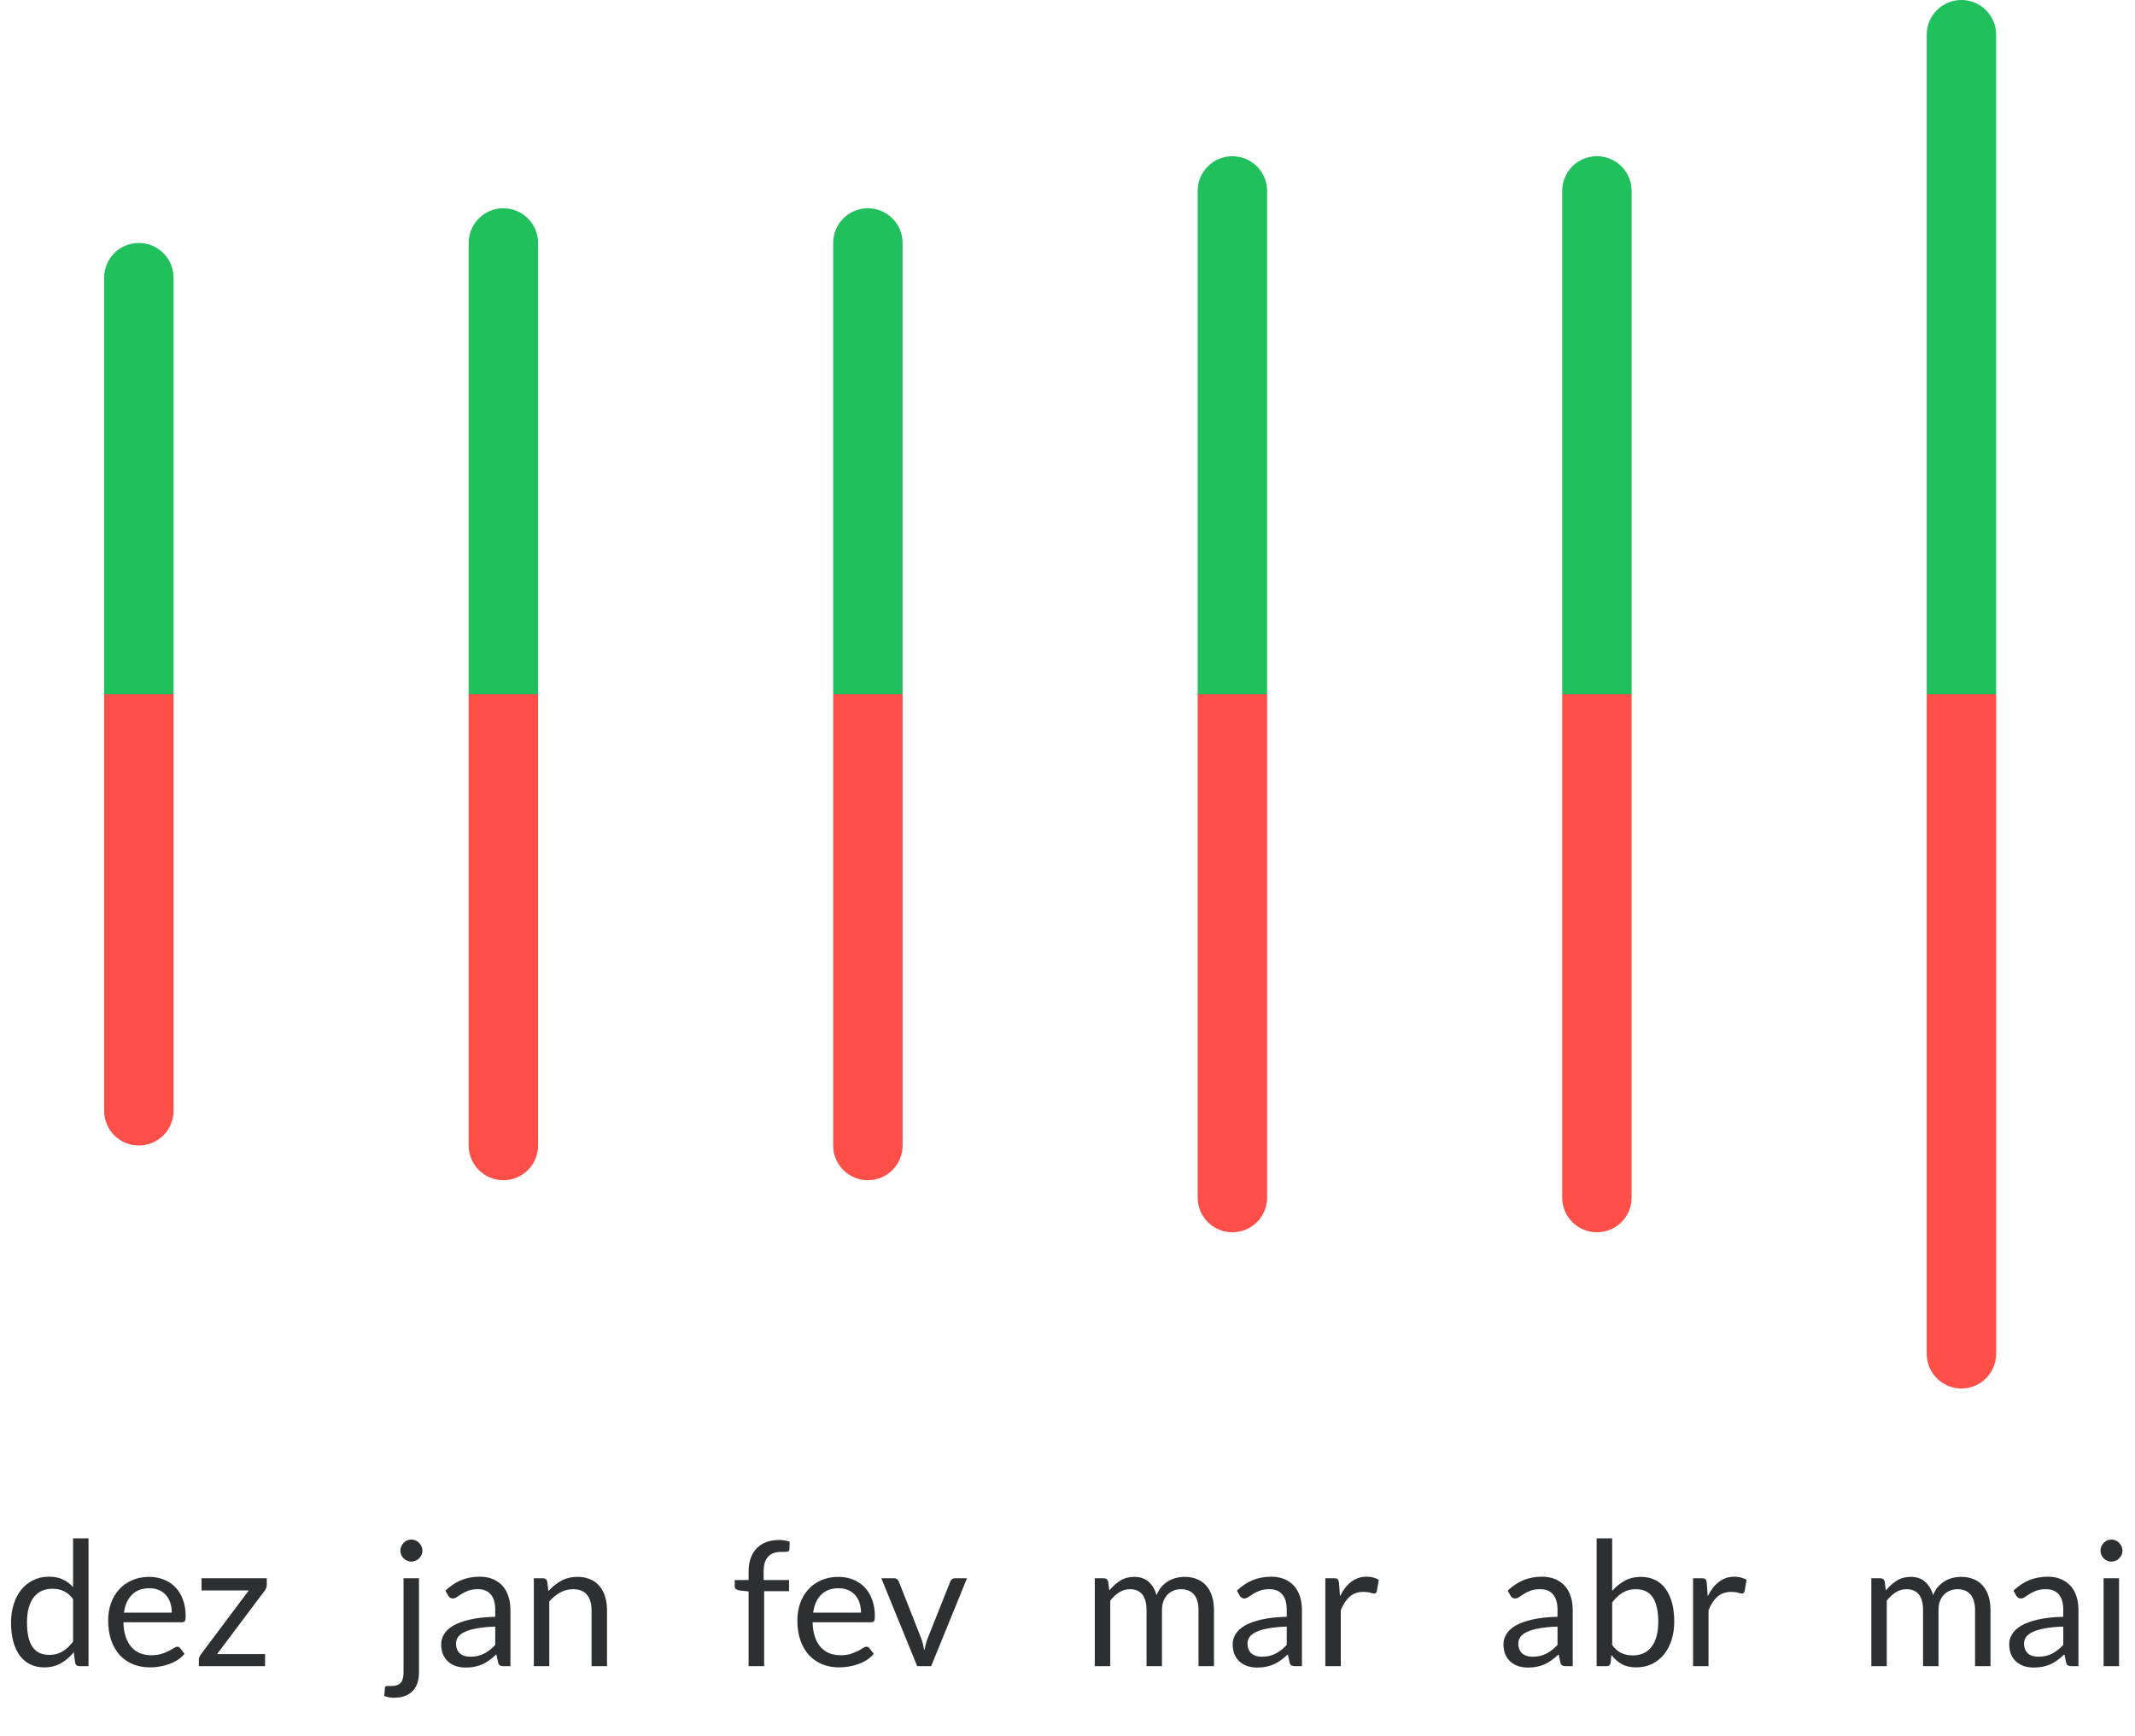 <svg width="123" height="100" viewBox="0 0 123 100" fill="none" xmlns="http://www.w3.org/2000/svg">
<path d="M4.57 96C4.444 96 4.364 95.938 4.33 95.815L4.25 95.2C4.034 95.463 3.785 95.675 3.505 95.835C3.229 95.992 2.91 96.07 2.55 96.07C2.26 96.07 1.997 96.015 1.76 95.905C1.524 95.792 1.322 95.627 1.155 95.41C0.989 95.193 0.86 94.923 0.77 94.6C0.68 94.277 0.635 93.905 0.635 93.485C0.635 93.112 0.685 92.765 0.785 92.445C0.885 92.122 1.029 91.842 1.215 91.605C1.405 91.368 1.635 91.183 1.905 91.05C2.175 90.913 2.482 90.845 2.825 90.845C3.135 90.845 3.4 90.898 3.62 91.005C3.84 91.108 4.037 91.255 4.21 91.445V88.635H5.1V96H4.57ZM2.845 95.35C3.135 95.35 3.389 95.283 3.605 95.15C3.825 95.017 4.027 94.828 4.21 94.585V92.135C4.047 91.915 3.867 91.762 3.67 91.675C3.477 91.585 3.262 91.54 3.025 91.54C2.552 91.54 2.189 91.708 1.935 92.045C1.682 92.382 1.555 92.862 1.555 93.485C1.555 93.815 1.584 94.098 1.64 94.335C1.697 94.568 1.78 94.762 1.89 94.915C2 95.065 2.135 95.175 2.295 95.245C2.455 95.315 2.639 95.35 2.845 95.35ZM8.596 90.855C8.9 90.855 9.18 90.907 9.436 91.01C9.693 91.11 9.915 91.257 10.101 91.45C10.288 91.64 10.433 91.877 10.536 92.16C10.643 92.44 10.696 92.76 10.696 93.12C10.696 93.26 10.681 93.353 10.651 93.4C10.621 93.447 10.565 93.47 10.481 93.47H7.111C7.118 93.79 7.161 94.068 7.241 94.305C7.321 94.542 7.431 94.74 7.571 94.9C7.711 95.057 7.878 95.175 8.071 95.255C8.265 95.332 8.481 95.37 8.721 95.37C8.945 95.37 9.136 95.345 9.296 95.295C9.46 95.242 9.6 95.185 9.716 95.125C9.833 95.065 9.93 95.01 10.006 94.96C10.086 94.907 10.155 94.88 10.211 94.88C10.285 94.88 10.341 94.908 10.381 94.965L10.631 95.29C10.521 95.423 10.39 95.54 10.236 95.64C10.083 95.737 9.918 95.817 9.741 95.88C9.568 95.943 9.388 95.99 9.201 96.02C9.015 96.053 8.83 96.07 8.646 96.07C8.296 96.07 7.973 96.012 7.676 95.895C7.383 95.775 7.128 95.602 6.911 95.375C6.698 95.145 6.531 94.862 6.411 94.525C6.291 94.188 6.231 93.802 6.231 93.365C6.231 93.012 6.285 92.682 6.391 92.375C6.501 92.068 6.658 91.803 6.861 91.58C7.065 91.353 7.313 91.177 7.606 91.05C7.9 90.92 8.23 90.855 8.596 90.855ZM8.616 91.51C8.186 91.51 7.848 91.635 7.601 91.885C7.355 92.132 7.201 92.475 7.141 92.915H9.896C9.896 92.708 9.868 92.52 9.811 92.35C9.755 92.177 9.671 92.028 9.561 91.905C9.451 91.778 9.316 91.682 9.156 91.615C9 91.545 8.82 91.51 8.616 91.51ZM15.37 91.315C15.37 91.378 15.359 91.44 15.335 91.5C15.312 91.557 15.282 91.608 15.245 91.655L12.505 95.305H15.271V96H11.456V95.63C11.456 95.587 11.466 95.537 11.486 95.48C11.509 95.42 11.54 95.363 11.581 95.31L14.335 91.635H11.611V90.935H15.37V91.315Z" fill="#2e2f30"/>
<path d="M24.138 90.935V96.375C24.138 96.578 24.111 96.767 24.058 96.94C24.005 97.117 23.92 97.27 23.803 97.4C23.69 97.53 23.541 97.632 23.358 97.705C23.178 97.782 22.961 97.82 22.708 97.82C22.598 97.82 22.498 97.812 22.408 97.795C22.318 97.778 22.228 97.753 22.138 97.72L22.178 97.24C22.185 97.197 22.2 97.168 22.223 97.155C22.246 97.145 22.283 97.14 22.333 97.14C22.36 97.14 22.388 97.14 22.418 97.14C22.448 97.143 22.485 97.145 22.528 97.145C22.788 97.145 22.973 97.083 23.083 96.96C23.193 96.84 23.248 96.645 23.248 96.375V90.935H24.138ZM24.338 89.345C24.338 89.432 24.32 89.513 24.283 89.59C24.25 89.663 24.203 89.73 24.143 89.79C24.086 89.847 24.02 89.892 23.943 89.925C23.866 89.958 23.785 89.975 23.698 89.975C23.611 89.975 23.53 89.958 23.453 89.925C23.38 89.892 23.313 89.847 23.253 89.79C23.196 89.73 23.151 89.663 23.118 89.59C23.085 89.513 23.068 89.432 23.068 89.345C23.068 89.258 23.085 89.177 23.118 89.1C23.151 89.02 23.196 88.952 23.253 88.895C23.313 88.835 23.38 88.788 23.453 88.755C23.53 88.722 23.611 88.705 23.698 88.705C23.785 88.705 23.866 88.722 23.943 88.755C24.02 88.788 24.086 88.835 24.143 88.895C24.203 88.952 24.25 89.02 24.283 89.1C24.32 89.177 24.338 89.258 24.338 89.345ZM29.407 96H29.012C28.925 96 28.855 95.987 28.802 95.96C28.749 95.933 28.714 95.877 28.697 95.79L28.597 95.32C28.464 95.44 28.334 95.548 28.207 95.645C28.08 95.738 27.947 95.818 27.807 95.885C27.667 95.948 27.517 95.997 27.357 96.03C27.2 96.063 27.025 96.08 26.832 96.08C26.635 96.08 26.45 96.053 26.277 96C26.107 95.943 25.959 95.86 25.832 95.75C25.705 95.64 25.604 95.502 25.527 95.335C25.454 95.165 25.417 94.965 25.417 94.735C25.417 94.535 25.472 94.343 25.582 94.16C25.692 93.973 25.869 93.808 26.112 93.665C26.359 93.522 26.68 93.405 27.077 93.315C27.474 93.222 27.959 93.168 28.532 93.155V92.76C28.532 92.367 28.447 92.07 28.277 91.87C28.11 91.667 27.862 91.565 27.532 91.565C27.315 91.565 27.132 91.593 26.982 91.65C26.835 91.703 26.707 91.765 26.597 91.835C26.49 91.902 26.397 91.963 26.317 92.02C26.24 92.073 26.164 92.1 26.087 92.1C26.027 92.1 25.974 92.085 25.927 92.055C25.884 92.022 25.849 91.982 25.822 91.935L25.662 91.65C25.942 91.38 26.244 91.178 26.567 91.045C26.89 90.912 27.249 90.845 27.642 90.845C27.925 90.845 28.177 90.892 28.397 90.985C28.617 91.078 28.802 91.208 28.952 91.375C29.102 91.542 29.215 91.743 29.292 91.98C29.369 92.217 29.407 92.477 29.407 92.76V96ZM27.097 95.455C27.254 95.455 27.397 95.44 27.527 95.41C27.657 95.377 27.779 95.332 27.892 95.275C28.009 95.215 28.119 95.143 28.222 95.06C28.329 94.977 28.432 94.882 28.532 94.775V93.72C28.122 93.733 27.774 93.767 27.487 93.82C27.2 93.87 26.967 93.937 26.787 94.02C26.607 94.103 26.475 94.202 26.392 94.315C26.312 94.428 26.272 94.555 26.272 94.695C26.272 94.828 26.294 94.943 26.337 95.04C26.38 95.137 26.439 95.217 26.512 95.28C26.585 95.34 26.672 95.385 26.772 95.415C26.872 95.442 26.98 95.455 27.097 95.455ZM30.755 96V90.935H31.285C31.412 90.935 31.492 90.997 31.525 91.12L31.595 91.67C31.815 91.427 32.06 91.23 32.33 91.08C32.604 90.93 32.919 90.855 33.275 90.855C33.552 90.855 33.795 90.902 34.005 90.995C34.219 91.085 34.395 91.215 34.535 91.385C34.679 91.552 34.787 91.753 34.86 91.99C34.934 92.227 34.97 92.488 34.97 92.775V96H34.08V92.775C34.08 92.392 33.992 92.095 33.815 91.885C33.642 91.672 33.375 91.565 33.015 91.565C32.752 91.565 32.505 91.628 32.275 91.755C32.049 91.882 31.839 92.053 31.645 92.27V96H30.755Z" fill="#2e2f30"/>
<path d="M43.128 96V91.695L42.568 91.63C42.498 91.613 42.44 91.588 42.393 91.555C42.35 91.518 42.328 91.467 42.328 91.4V91.035H43.128V90.545C43.128 90.255 43.168 89.998 43.248 89.775C43.332 89.548 43.448 89.358 43.598 89.205C43.752 89.048 43.935 88.93 44.148 88.85C44.362 88.77 44.602 88.73 44.868 88.73C45.095 88.73 45.305 88.763 45.498 88.83L45.478 89.275C45.475 89.342 45.447 89.382 45.393 89.395C45.34 89.408 45.265 89.415 45.168 89.415H45.013C44.86 89.415 44.72 89.435 44.593 89.475C44.47 89.515 44.363 89.58 44.273 89.67C44.183 89.76 44.113 89.878 44.063 90.025C44.017 90.172 43.993 90.353 43.993 90.57V91.035H45.458V91.68H44.023V96H43.128ZM48.302 90.855C48.606 90.855 48.886 90.907 49.142 91.01C49.399 91.11 49.621 91.257 49.807 91.45C49.994 91.64 50.139 91.877 50.242 92.16C50.349 92.44 50.402 92.76 50.402 93.12C50.402 93.26 50.387 93.353 50.357 93.4C50.327 93.447 50.271 93.47 50.187 93.47H46.817C46.824 93.79 46.867 94.068 46.947 94.305C47.027 94.542 47.137 94.74 47.277 94.9C47.417 95.057 47.584 95.175 47.777 95.255C47.971 95.332 48.187 95.37 48.427 95.37C48.651 95.37 48.842 95.345 49.002 95.295C49.166 95.242 49.306 95.185 49.422 95.125C49.539 95.065 49.636 95.01 49.712 94.96C49.792 94.907 49.861 94.88 49.917 94.88C49.991 94.88 50.047 94.908 50.087 94.965L50.337 95.29C50.227 95.423 50.096 95.54 49.942 95.64C49.789 95.737 49.624 95.817 49.447 95.88C49.274 95.943 49.094 95.99 48.907 96.02C48.721 96.053 48.536 96.07 48.352 96.07C48.002 96.07 47.679 96.012 47.382 95.895C47.089 95.775 46.834 95.602 46.617 95.375C46.404 95.145 46.237 94.862 46.117 94.525C45.997 94.188 45.937 93.802 45.937 93.365C45.937 93.012 45.991 92.682 46.097 92.375C46.207 92.068 46.364 91.803 46.567 91.58C46.771 91.353 47.019 91.177 47.312 91.05C47.606 90.92 47.936 90.855 48.302 90.855ZM48.322 91.51C47.892 91.51 47.554 91.635 47.307 91.885C47.061 92.132 46.907 92.475 46.847 92.915H49.602C49.602 92.708 49.574 92.52 49.517 92.35C49.461 92.177 49.377 92.028 49.267 91.905C49.157 91.778 49.022 91.682 48.862 91.615C48.706 91.545 48.526 91.51 48.322 91.51ZM50.775 90.935H51.505C51.575 90.935 51.633 90.953 51.68 90.99C51.726 91.027 51.76 91.07 51.78 91.12L53.065 94.38C53.111 94.5 53.148 94.62 53.175 94.74C53.201 94.86 53.226 94.978 53.25 95.095C53.276 94.978 53.305 94.86 53.335 94.74C53.365 94.62 53.403 94.5 53.45 94.38L54.75 91.12C54.77 91.067 54.801 91.023 54.845 90.99C54.891 90.953 54.948 90.935 55.015 90.935H55.71L53.645 96H52.84L50.775 90.935Z" fill="#2e2f30"/>
<path d="M63.073 96V90.935H63.603C63.729 90.935 63.809 90.997 63.843 91.12L63.908 91.64C64.094 91.41 64.303 91.222 64.533 91.075C64.766 90.928 65.036 90.855 65.343 90.855C65.686 90.855 65.963 90.95 66.173 91.14C66.386 91.33 66.539 91.587 66.633 91.91C66.703 91.727 66.794 91.568 66.908 91.435C67.024 91.302 67.154 91.192 67.298 91.105C67.441 91.018 67.593 90.955 67.753 90.915C67.916 90.875 68.081 90.855 68.248 90.855C68.514 90.855 68.751 90.898 68.958 90.985C69.168 91.068 69.344 91.192 69.488 91.355C69.634 91.518 69.746 91.72 69.823 91.96C69.899 92.197 69.938 92.468 69.938 92.775V96H69.048V92.775C69.048 92.378 68.961 92.078 68.788 91.875C68.614 91.668 68.363 91.565 68.033 91.565C67.886 91.565 67.746 91.592 67.613 91.645C67.483 91.695 67.368 91.77 67.268 91.87C67.168 91.97 67.088 92.097 67.028 92.25C66.971 92.4 66.943 92.575 66.943 92.775V96H66.053V92.775C66.053 92.368 65.971 92.065 65.808 91.865C65.644 91.665 65.406 91.565 65.093 91.565C64.873 91.565 64.668 91.625 64.478 91.745C64.291 91.862 64.119 92.022 63.963 92.225V96H63.073ZM75.006 96H74.611C74.524 96 74.454 95.987 74.401 95.96C74.347 95.933 74.312 95.877 74.296 95.79L74.196 95.32C74.062 95.44 73.932 95.548 73.806 95.645C73.679 95.738 73.546 95.818 73.406 95.885C73.266 95.948 73.116 95.997 72.956 96.03C72.799 96.063 72.624 96.08 72.431 96.08C72.234 96.08 72.049 96.053 71.876 96C71.706 95.943 71.557 95.86 71.431 95.75C71.304 95.64 71.202 95.502 71.126 95.335C71.052 95.165 71.016 94.965 71.016 94.735C71.016 94.535 71.071 94.343 71.181 94.16C71.291 93.973 71.467 93.808 71.711 93.665C71.957 93.522 72.279 93.405 72.676 93.315C73.072 93.222 73.557 93.168 74.131 93.155V92.76C74.131 92.367 74.046 92.07 73.876 91.87C73.709 91.667 73.461 91.565 73.131 91.565C72.914 91.565 72.731 91.593 72.581 91.65C72.434 91.703 72.306 91.765 72.196 91.835C72.089 91.902 71.996 91.963 71.916 92.02C71.839 92.073 71.762 92.1 71.686 92.1C71.626 92.1 71.572 92.085 71.526 92.055C71.482 92.022 71.447 91.982 71.421 91.935L71.261 91.65C71.541 91.38 71.842 91.178 72.166 91.045C72.489 90.912 72.847 90.845 73.241 90.845C73.524 90.845 73.776 90.892 73.996 90.985C74.216 91.078 74.401 91.208 74.551 91.375C74.701 91.542 74.814 91.743 74.891 91.98C74.967 92.217 75.006 92.477 75.006 92.76V96ZM72.696 95.455C72.852 95.455 72.996 95.44 73.126 95.41C73.256 95.377 73.377 95.332 73.491 95.275C73.607 95.215 73.717 95.143 73.821 95.06C73.927 94.977 74.031 94.882 74.131 94.775V93.72C73.721 93.733 73.372 93.767 73.086 93.82C72.799 93.87 72.566 93.937 72.386 94.02C72.206 94.103 72.074 94.202 71.991 94.315C71.911 94.428 71.871 94.555 71.871 94.695C71.871 94.828 71.892 94.943 71.936 95.04C71.979 95.137 72.037 95.217 72.111 95.28C72.184 95.34 72.271 95.385 72.371 95.415C72.471 95.442 72.579 95.455 72.696 95.455ZM76.354 96V90.935H76.864C76.961 90.935 77.027 90.953 77.064 90.99C77.101 91.027 77.126 91.09 77.139 91.18L77.199 91.97C77.372 91.617 77.586 91.342 77.839 91.145C78.096 90.945 78.396 90.845 78.739 90.845C78.879 90.845 79.006 90.862 79.119 90.895C79.232 90.925 79.337 90.968 79.434 91.025L79.319 91.69C79.296 91.773 79.244 91.815 79.164 91.815C79.117 91.815 79.046 91.8 78.949 91.77C78.852 91.737 78.717 91.72 78.544 91.72C78.234 91.72 77.974 91.81 77.764 91.99C77.557 92.17 77.384 92.432 77.244 92.775V96H76.354Z" fill="#2e2f30"/>
<path d="M90.606 96H90.211C90.125 96 90.055 95.987 90.001 95.96C89.948 95.933 89.913 95.877 89.896 95.79L89.796 95.32C89.663 95.44 89.533 95.548 89.406 95.645C89.28 95.738 89.146 95.818 89.006 95.885C88.866 95.948 88.716 95.997 88.556 96.03C88.4 96.063 88.225 96.08 88.031 96.08C87.835 96.08 87.65 96.053 87.476 96C87.306 95.943 87.158 95.86 87.031 95.75C86.905 95.64 86.803 95.502 86.726 95.335C86.653 95.165 86.616 94.965 86.616 94.735C86.616 94.535 86.671 94.343 86.781 94.16C86.891 93.973 87.068 93.808 87.311 93.665C87.558 93.522 87.88 93.405 88.276 93.315C88.673 93.222 89.158 93.168 89.731 93.155V92.76C89.731 92.367 89.646 92.07 89.476 91.87C89.31 91.667 89.061 91.565 88.731 91.565C88.515 91.565 88.331 91.593 88.181 91.65C88.035 91.703 87.906 91.765 87.796 91.835C87.69 91.902 87.596 91.963 87.516 92.02C87.44 92.073 87.363 92.1 87.286 92.1C87.226 92.1 87.173 92.085 87.126 92.055C87.083 92.022 87.048 91.982 87.021 91.935L86.861 91.65C87.141 91.38 87.443 91.178 87.766 91.045C88.09 90.912 88.448 90.845 88.841 90.845C89.125 90.845 89.376 90.892 89.596 90.985C89.816 91.078 90.001 91.208 90.151 91.375C90.301 91.542 90.415 91.743 90.491 91.98C90.568 92.217 90.606 92.477 90.606 92.76V96ZM88.296 95.455C88.453 95.455 88.596 95.44 88.726 95.41C88.856 95.377 88.978 95.332 89.091 95.275C89.208 95.215 89.318 95.143 89.421 95.06C89.528 94.977 89.631 94.882 89.731 94.775V93.72C89.321 93.733 88.973 93.767 88.686 93.82C88.4 93.87 88.166 93.937 87.986 94.02C87.806 94.103 87.675 94.202 87.591 94.315C87.511 94.428 87.471 94.555 87.471 94.695C87.471 94.828 87.493 94.943 87.536 95.04C87.58 95.137 87.638 95.217 87.711 95.28C87.785 95.34 87.871 95.385 87.971 95.415C88.071 95.442 88.18 95.455 88.296 95.455ZM91.985 96V88.635H92.88V91.665C93.09 91.422 93.33 91.227 93.6 91.08C93.873 90.93 94.185 90.855 94.535 90.855C94.828 90.855 95.093 90.91 95.33 91.02C95.566 91.13 95.768 91.295 95.935 91.515C96.101 91.732 96.23 92.002 96.32 92.325C96.41 92.645 96.455 93.015 96.455 93.435C96.455 93.808 96.405 94.157 96.305 94.48C96.205 94.8 96.06 95.078 95.87 95.315C95.683 95.548 95.453 95.733 95.18 95.87C94.91 96.003 94.605 96.07 94.265 96.07C93.938 96.07 93.66 96.007 93.43 95.88C93.203 95.753 93.005 95.577 92.835 95.35L92.79 95.81C92.763 95.937 92.686 96 92.56 96H91.985ZM94.245 91.565C93.955 91.565 93.7 91.632 93.48 91.765C93.263 91.898 93.063 92.087 92.88 92.33V94.78C93.04 95 93.216 95.155 93.41 95.245C93.606 95.335 93.825 95.38 94.065 95.38C94.538 95.38 94.901 95.212 95.155 94.875C95.408 94.538 95.535 94.058 95.535 93.435C95.535 93.105 95.505 92.822 95.445 92.585C95.388 92.348 95.305 92.155 95.195 92.005C95.085 91.852 94.95 91.74 94.79 91.67C94.63 91.6 94.448 91.565 94.245 91.565ZM97.54 96V90.935H98.05C98.147 90.935 98.214 90.953 98.251 90.99C98.287 91.027 98.312 91.09 98.326 91.18L98.385 91.97C98.559 91.617 98.772 91.342 99.025 91.145C99.282 90.945 99.582 90.845 99.925 90.845C100.066 90.845 100.192 90.862 100.306 90.895C100.419 90.925 100.524 90.968 100.621 91.025L100.506 91.69C100.482 91.773 100.431 91.815 100.351 91.815C100.304 91.815 100.232 91.8 100.136 91.77C100.039 91.737 99.904 91.72 99.731 91.72C99.421 91.72 99.16 91.81 98.951 91.99C98.744 92.17 98.57 92.432 98.43 92.775V96H97.54Z" fill="#2e2f30"/>
<path d="M107.81 96V90.935H108.34C108.467 90.935 108.547 90.997 108.58 91.12L108.645 91.64C108.832 91.41 109.04 91.222 109.27 91.075C109.503 90.928 109.773 90.855 110.08 90.855C110.423 90.855 110.7 90.95 110.91 91.14C111.123 91.33 111.277 91.587 111.37 91.91C111.44 91.727 111.532 91.568 111.645 91.435C111.762 91.302 111.892 91.192 112.035 91.105C112.178 91.018 112.33 90.955 112.49 90.915C112.653 90.875 112.818 90.855 112.985 90.855C113.252 90.855 113.488 90.898 113.695 90.985C113.905 91.068 114.082 91.192 114.225 91.355C114.372 91.518 114.483 91.72 114.56 91.96C114.637 92.197 114.675 92.468 114.675 92.775V96H113.785V92.775C113.785 92.378 113.698 92.078 113.525 91.875C113.352 91.668 113.1 91.565 112.77 91.565C112.623 91.565 112.483 91.592 112.35 91.645C112.22 91.695 112.105 91.77 112.005 91.87C111.905 91.97 111.825 92.097 111.765 92.25C111.708 92.4 111.68 92.575 111.68 92.775V96H110.79V92.775C110.79 92.368 110.708 92.065 110.545 91.865C110.382 91.665 110.143 91.565 109.83 91.565C109.61 91.565 109.405 91.625 109.215 91.745C109.028 91.862 108.857 92.022 108.7 92.225V96H107.81ZM119.743 96H119.348C119.261 96 119.191 95.987 119.138 95.96C119.085 95.933 119.05 95.877 119.033 95.79L118.933 95.32C118.8 95.44 118.67 95.548 118.543 95.645C118.416 95.738 118.283 95.818 118.143 95.885C118.003 95.948 117.853 95.997 117.693 96.03C117.536 96.063 117.361 96.08 117.168 96.08C116.971 96.08 116.786 96.053 116.613 96C116.443 95.943 116.295 95.86 116.168 95.75C116.041 95.64 115.94 95.502 115.863 95.335C115.79 95.165 115.753 94.965 115.753 94.735C115.753 94.535 115.808 94.343 115.918 94.16C116.028 93.973 116.205 93.808 116.448 93.665C116.695 93.522 117.016 93.405 117.413 93.315C117.81 93.222 118.295 93.168 118.868 93.155V92.76C118.868 92.367 118.783 92.07 118.613 91.87C118.446 91.667 118.198 91.565 117.868 91.565C117.651 91.565 117.468 91.593 117.318 91.65C117.171 91.703 117.043 91.765 116.933 91.835C116.826 91.902 116.733 91.963 116.653 92.02C116.576 92.073 116.5 92.1 116.423 92.1C116.363 92.1 116.31 92.085 116.263 92.055C116.22 92.022 116.185 91.982 116.158 91.935L115.998 91.65C116.278 91.38 116.58 91.178 116.903 91.045C117.226 90.912 117.585 90.845 117.978 90.845C118.261 90.845 118.513 90.892 118.733 90.985C118.953 91.078 119.138 91.208 119.288 91.375C119.438 91.542 119.551 91.743 119.628 91.98C119.705 92.217 119.743 92.477 119.743 92.76V96ZM117.433 95.455C117.59 95.455 117.733 95.44 117.863 95.41C117.993 95.377 118.115 95.332 118.228 95.275C118.345 95.215 118.455 95.143 118.558 95.06C118.665 94.977 118.768 94.882 118.868 94.775V93.72C118.458 93.733 118.11 93.767 117.823 93.82C117.536 93.87 117.303 93.937 117.123 94.02C116.943 94.103 116.811 94.202 116.728 94.315C116.648 94.428 116.608 94.555 116.608 94.695C116.608 94.828 116.63 94.943 116.673 95.04C116.716 95.137 116.775 95.217 116.848 95.28C116.921 95.34 117.008 95.385 117.108 95.415C117.208 95.442 117.316 95.455 117.433 95.455ZM122.081 90.935V96H121.191V90.935H122.081ZM122.281 89.345C122.281 89.432 122.263 89.513 122.226 89.59C122.193 89.663 122.146 89.73 122.086 89.79C122.03 89.847 121.963 89.892 121.886 89.925C121.81 89.958 121.728 89.975 121.641 89.975C121.555 89.975 121.473 89.958 121.396 89.925C121.323 89.892 121.256 89.847 121.196 89.79C121.14 89.73 121.095 89.663 121.061 89.59C121.028 89.513 121.011 89.432 121.011 89.345C121.011 89.258 121.028 89.177 121.061 89.1C121.095 89.02 121.14 88.952 121.196 88.895C121.256 88.835 121.323 88.788 121.396 88.755C121.473 88.722 121.555 88.705 121.641 88.705C121.728 88.705 121.81 88.722 121.886 88.755C121.963 88.788 122.03 88.835 122.086 88.895C122.146 88.952 122.193 89.02 122.226 89.1C122.263 89.177 122.281 89.258 122.281 89.345Z" fill="#2e2f30"/>
<path d="M6 16C6 14.895 6.895 14 8 14C9.105 14 10 14.895 10 16V40H6V16Z" fill="#20C05C"/>
<path d="M10 64C10 65.105 9.105 66 8 66C6.895 66 6 65.105 6 64L6 40L10 40L10 64Z" fill="#FD4F48"/>
<path d="M27 14C27 12.895 27.895 12 29 12C30.105 12 31 12.895 31 14V40H27V14Z" fill="#20C05C"/>
<path d="M31 66C31 67.105 30.105 68 29 68C27.895 68 27 67.105 27 66L27 40L31 40L31 66Z" fill="#FD4F48"/>
<path d="M48 14C48 12.895 48.895 12 50 12C51.105 12 52 12.895 52 14V40H48V14Z" fill="#20C05C"/>
<path d="M52 66C52 67.105 51.105 68 50 68C48.895 68 48 67.105 48 66L48 40L52 40L52 66Z" fill="#FD4F48"/>
<path d="M69 11C69 9.895 69.895 9 71 9C72.105 9 73 9.895 73 11V40H69V11Z" fill="#20C05C"/>
<path d="M73 69C73 70.105 72.105 71 71 71C69.895 71 69 70.105 69 69L69 40L73 40L73 69Z" fill="#FD4F48"/>
<path d="M90 11C90 9.895 90.895 9 92 9C93.105 9 94 9.895 94 11V40H90V11Z" fill="#20C05C"/>
<path d="M94 69C94 70.105 93.105 71 92 71C90.895 71 90 70.105 90 69L90 40L94 40L94 69Z" fill="#FD4F48"/>
<path d="M111 2C111 0.895 111.895 0 113 0C114.105 0 115 0.895 115 2V40H111V2Z" fill="#20C05C"/>
<path d="M115 78C115 79.105 114.105 80 113 80C111.895 80 111 79.105 111 78L111 40L115 40L115 78Z" fill="#FD4F48"/>
</svg>
